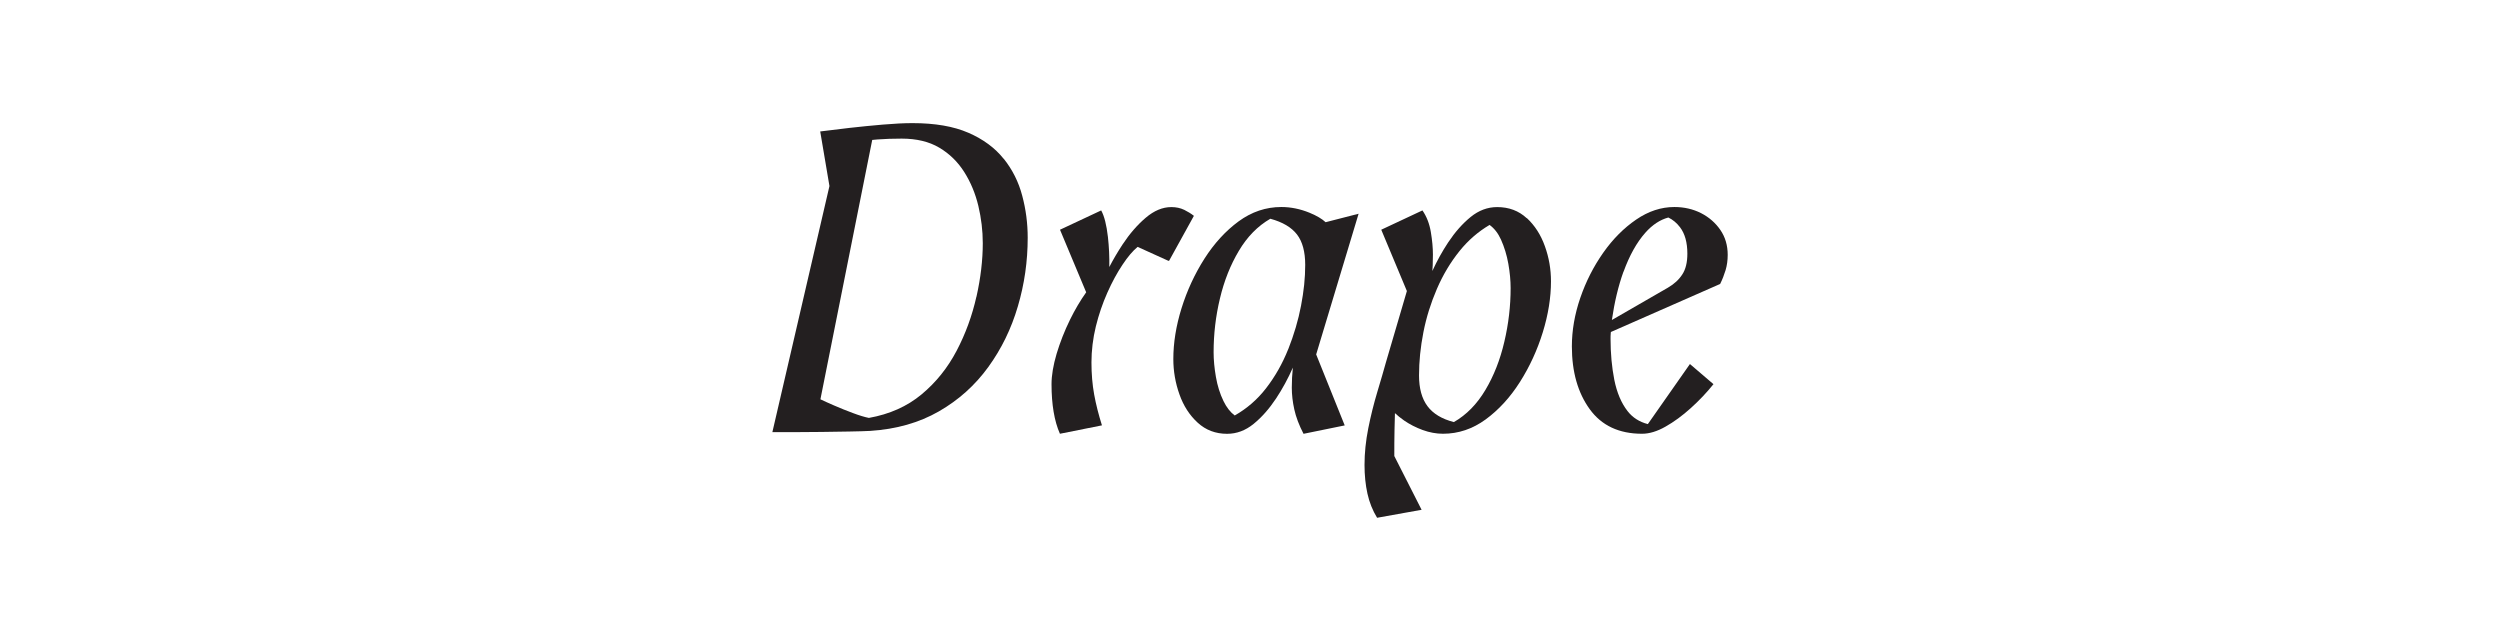 <?xml version="1.0" encoding="UTF-8"?>
<svg id="Layer_1" data-name="Layer 1" xmlns="http://www.w3.org/2000/svg" viewBox="0 0 360 90">
  <defs>
    <style>
      .cls-1 {
        fill: none;
      }

      .cls-2 {
        fill: #231f20;
      }
    </style>
  </defs>
  <path class="cls-1" d="M138.85,24.77c-.93-1.47-2.13-2.64-3.6-3.51-1.47-.87-3.28-1.3-5.41-1.3-1.25,0-2.41.04-3.48.12-.24.02-.5.04-.76.07l-7.46,37.35c.55.26,1.18.55,1.9.86.93.4,1.85.78,2.78,1.12.93.34,1.69.57,2.3.7,2.98-.52,5.51-1.65,7.59-3.39,2.08-1.73,3.76-3.83,5.05-6.29,1.29-2.46,2.24-5.05,2.84-7.77.6-2.72.91-5.29.91-7.71,0-1.81-.21-3.61-.64-5.38-.42-1.77-1.1-3.4-2.03-4.87Z"/>
  <path class="cls-1" d="M216.13,34.51c-.42-.93-.97-1.63-1.64-2.11-1.63.95-3.07,2.19-4.32,3.75-1.31,1.63-2.4,3.46-3.27,5.47-.87,2.02-1.51,4.09-1.94,6.23-.42,2.14-.63,4.21-.63,6.23,0,1.86.4,3.33,1.21,4.41.81,1.09,2.08,1.86,3.81,2.3,1.81-1.05,3.33-2.59,4.54-4.63,1.21-2.04,2.12-4.34,2.72-6.92.6-2.58.91-5.16.91-7.74,0-1.09-.11-2.26-.33-3.51-.22-1.25-.57-2.41-1.06-3.48Z"/>
  <path class="cls-1" d="M242.26,39.53c.48-.75.73-1.74.73-2.99,0-1.61-.35-2.88-1.06-3.81-.48-.63-1.05-1.09-1.68-1.4-1.19.32-2.3,1.05-3.31,2.19-1.25,1.41-2.3,3.29-3.14,5.62-.75,2.08-1.3,4.4-1.67,6.96l8.08-4.66c.89-.52,1.57-1.16,2.06-1.9Z"/>
  <path class="cls-1" d="M187.95,38.17c0-1.89-.39-3.36-1.18-4.38-.79-1.03-2.07-1.78-3.84-2.27-1.81,1.05-3.33,2.59-4.54,4.63-1.21,2.04-2.12,4.32-2.72,6.86-.6,2.54-.91,5.12-.91,7.74,0,1.09.11,2.27.33,3.54.22,1.27.58,2.43,1.09,3.48.44.91.98,1.6,1.62,2.08,1.74-.99,3.24-2.28,4.49-3.89,1.31-1.69,2.38-3.58,3.21-5.65.83-2.08,1.44-4.16,1.84-6.26.4-2.1.6-4.05.6-5.87Z"/>
  <path class="cls-2" d="M190.89,32c-.5-.47-1.26-.93-2.33-1.37-1.33-.54-2.68-.82-4.05-.82-2.22,0-4.26.69-6.14,2.06-1.87,1.37-3.52,3.17-4.93,5.38-1.41,2.22-2.51,4.6-3.3,7.14-.79,2.54-1.18,4.98-1.18,7.32,0,1.73.29,3.43.88,5.08.58,1.65,1.46,3.01,2.63,4.08,1.17,1.07,2.58,1.6,4.23,1.6,1.37,0,2.64-.47,3.81-1.42,1.17-.95,2.25-2.17,3.24-3.66.92-1.39,1.73-2.88,2.42-4.45-.1.96-.15,1.92-.15,2.88,0,1.01.12,2.06.36,3.14.24,1.09.68,2.26,1.33,3.51l5.93-1.21-4.11-10.22,6.11-20.26-4.75,1.22ZM185.5,50.29c-.83,2.08-1.9,3.96-3.21,5.65-1.25,1.61-2.75,2.9-4.49,3.89-.64-.48-1.18-1.17-1.62-2.08-.51-1.05-.87-2.21-1.09-3.48-.22-1.27-.33-2.45-.33-3.54,0-2.62.3-5.2.91-7.74.6-2.54,1.51-4.83,2.72-6.86,1.21-2.04,2.72-3.58,4.54-4.63,1.77.48,3.05,1.24,3.84,2.27.79,1.03,1.18,2.49,1.18,4.38s-.2,3.77-.6,5.87c-.4,2.1-1.02,4.18-1.84,6.26Z"/>
  <path class="cls-2" d="M219.85,31.42c-1.15-1.07-2.57-1.6-4.26-1.6-1.37,0-2.64.47-3.81,1.42-1.17.95-2.25,2.17-3.24,3.66-.86,1.3-1.62,2.68-2.28,4.12.02-.28.04-.55.05-.83.02-.54.03-1.06.03-1.54,0-.97-.1-2.05-.3-3.24-.2-1.19-.6-2.23-1.21-3.11l-5.93,2.78,3.69,8.83-3.02,10.28c-.32,1.17-.74,2.59-1.24,4.26-.5,1.67-.94,3.42-1.3,5.23-.36,1.81-.54,3.57-.54,5.26,0,1.49.14,2.87.42,4.14s.75,2.43,1.39,3.48l6.41-1.15-3.93-7.74c0-1.25,0-2.51.03-3.78.01-.79.04-1.6.06-2.4.36.34.8.7,1.33,1.07.79.54,1.67,1,2.66,1.36.99.36,1.97.54,2.93.54,2.22,0,4.26-.69,6.14-2.06,1.87-1.37,3.52-3.16,4.93-5.38,1.41-2.22,2.51-4.61,3.3-7.17.79-2.56,1.18-5.01,1.18-7.35,0-1.73-.29-3.42-.88-5.05-.58-1.63-1.45-2.98-2.6-4.05ZM216.62,49.23c-.6,2.58-1.51,4.89-2.72,6.92-1.21,2.04-2.72,3.58-4.54,4.63-1.73-.44-3-1.21-3.81-2.3-.81-1.09-1.21-2.56-1.21-4.41,0-2.02.21-4.09.63-6.23.42-2.14,1.07-4.21,1.94-6.23.87-2.02,1.96-3.84,3.27-5.47,1.25-1.55,2.69-2.79,4.32-3.75.67.49,1.22,1.18,1.64,2.11.48,1.07.84,2.23,1.06,3.48.22,1.25.33,2.42.33,3.51,0,2.58-.3,5.16-.91,7.74Z"/>
  <path class="cls-2" d="M170.51,30.21c-.54-.26-1.16-.39-1.84-.39-1.25,0-2.48.51-3.69,1.54s-2.32,2.31-3.33,3.84c-.7,1.07-1.34,2.15-1.91,3.25.03-1.46-.04-2.9-.2-4.34-.2-1.73-.52-3-.97-3.81l-5.93,2.78,3.77,9.01c-.83,1.17-1.61,2.48-2.32,3.93-.81,1.65-1.45,3.3-1.94,4.93-.48,1.63-.73,3.09-.73,4.38,0,1.45.1,2.77.3,3.96.2,1.19.5,2.25.91,3.17l6.05-1.21c-.48-1.53-.86-3.01-1.12-4.44-.26-1.43-.39-2.97-.39-4.63s.21-3.46.63-5.17c.42-1.71.98-3.34,1.66-4.87.68-1.53,1.41-2.87,2.18-4.02.76-1.15,1.49-2.01,2.18-2.57l4.41,2h.12l3.57-6.47c-.4-.32-.88-.61-1.42-.88Z"/>
  <path class="cls-2" d="M231.96,47.81l15.74-6.92c.32-.64.58-1.31.79-2,.2-.68.3-1.41.3-2.18,0-1.37-.35-2.57-1.06-3.6-.71-1.03-1.63-1.83-2.78-2.42-1.15-.58-2.43-.88-3.84-.88-1.9,0-3.73.6-5.5,1.81-1.77,1.21-3.36,2.8-4.75,4.78-1.39,1.98-2.49,4.14-3.3,6.5-.81,2.36-1.21,4.69-1.21,6.98,0,3.67.86,6.68,2.57,9.04,1.71,2.36,4.22,3.54,7.53,3.54,1.05,0,2.18-.34,3.39-1.03,1.21-.68,2.42-1.57,3.63-2.66,1.21-1.09,2.3-2.24,3.27-3.45l-3.39-2.9-6.06,8.65c-1.2-.31-2.18-.92-2.92-1.87-.91-1.17-1.54-2.67-1.91-4.51-.36-1.83-.54-3.8-.54-5.9,0-.24,0-.51.03-.82,0-.07.01-.12.02-.19ZM233.79,39.13c.85-2.34,1.89-4.21,3.14-5.62,1.01-1.14,2.11-1.86,3.31-2.19.64.31,1.2.77,1.68,1.4.71.93,1.06,2.2,1.06,3.81,0,1.25-.24,2.25-.73,2.99-.48.75-1.17,1.38-2.06,1.9l-8.08,4.66c.37-2.55.92-4.88,1.67-6.96Z"/>
  <path class="cls-2" d="M144.53,22.87c-1.25-1.57-2.94-2.82-5.08-3.75-2.14-.93-4.82-1.39-8.04-1.39-1.21,0-2.63.07-4.26.21-1.63.14-3.25.3-4.84.48-1.59.18-2.99.35-4.2.51l1.33,7.86-8.22,35.44h3.09c1.25,0,2.58-.01,3.99-.03,1.41-.02,2.74-.04,3.99-.06,1.25-.02,2.26-.05,3.02-.09,3.75-.24,7.05-1.18,9.89-2.81,2.84-1.63,5.21-3.76,7.11-6.38,1.9-2.62,3.32-5.53,4.26-8.74.95-3.21,1.42-6.5,1.42-9.89,0-2.06-.26-4.07-.79-6.05-.52-1.98-1.41-3.75-2.66-5.32ZM140.6,42.73c-.61,2.72-1.55,5.31-2.84,7.77-1.29,2.46-2.97,4.56-5.05,6.29-2.08,1.73-4.61,2.86-7.59,3.39-.6-.12-1.37-.35-2.3-.7-.93-.34-1.85-.72-2.78-1.12-.72-.31-1.35-.6-1.9-.86l7.46-37.35c.26-.03.52-.05.76-.07,1.07-.08,2.23-.12,3.48-.12,2.14,0,3.94.43,5.41,1.3,1.47.87,2.67,2.04,3.6,3.51.93,1.47,1.6,3.09,2.03,4.87.42,1.77.64,3.57.64,5.38,0,2.42-.3,4.99-.91,7.71Z"/>
</svg>